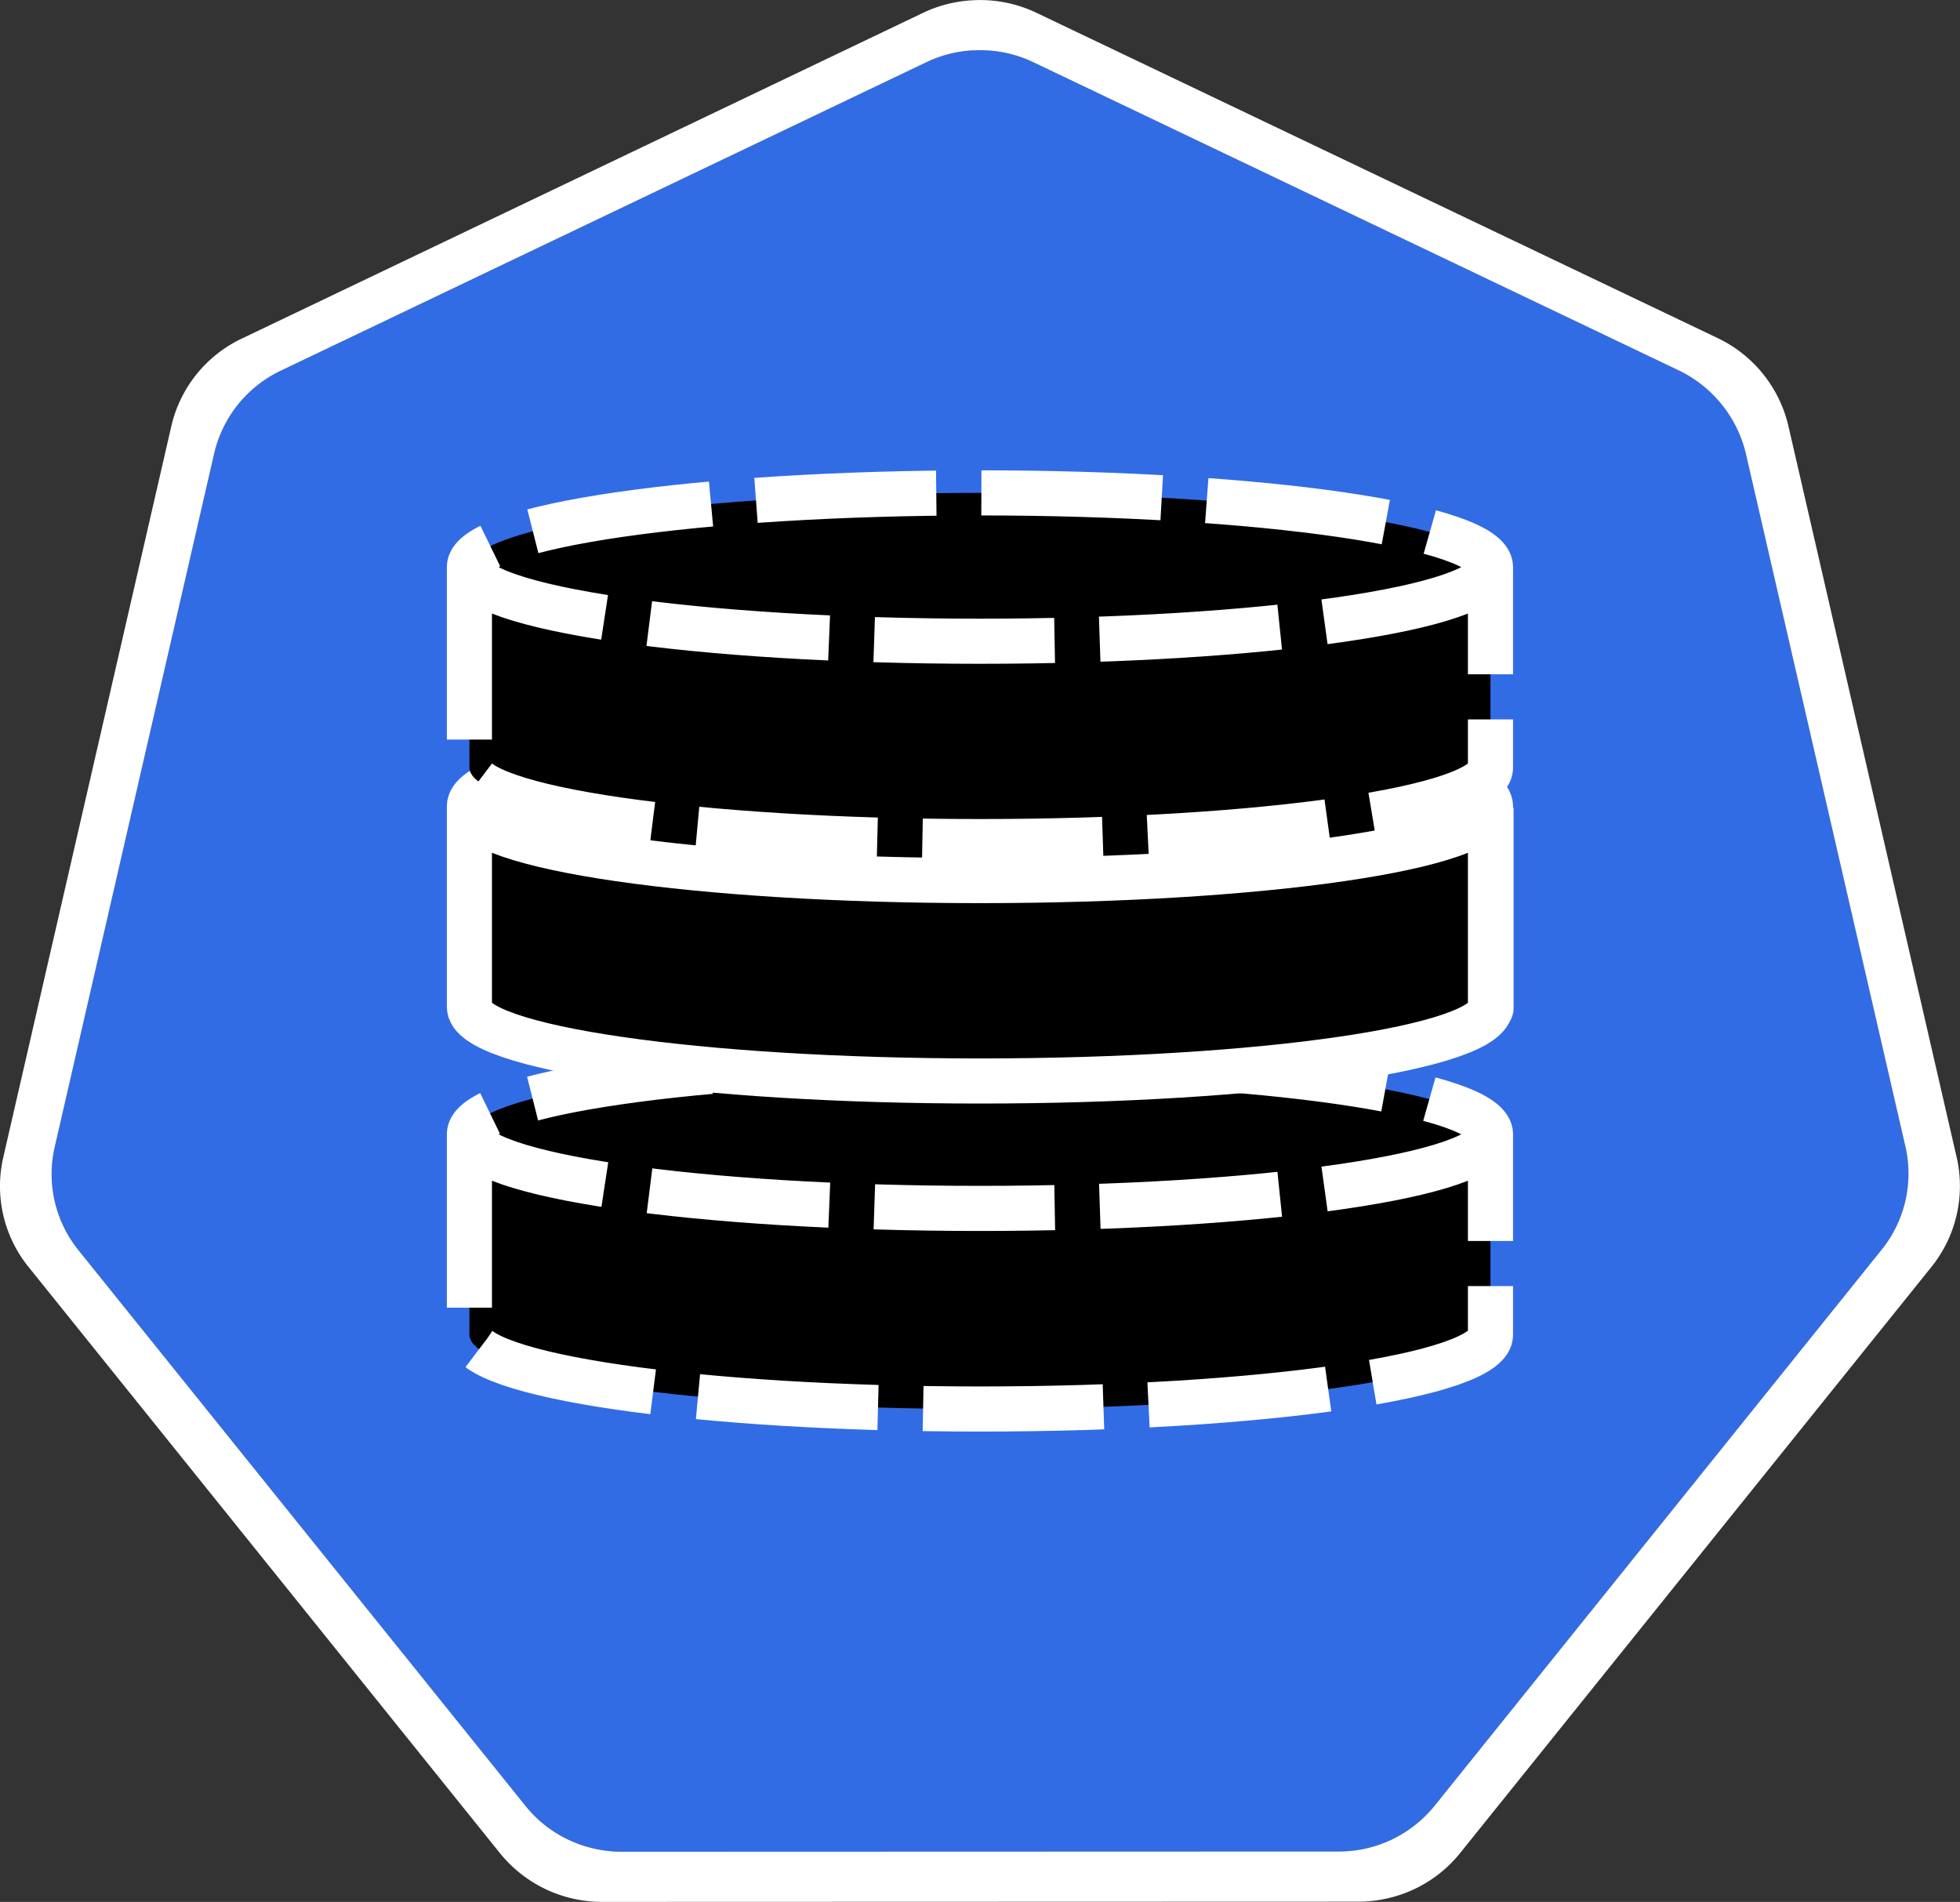 <svg role="img" viewBox="0 0 32.978 32" xmlns="http://www.w3.org/2000/svg"><rect x="0" y="0" width="32.978" height="32" fill="#333333" stroke="none"/><path d="M16.379.848a2.1 2.1 0 0 0-.793.199L4.723 6.238a2.06 2.06 0 0 0-1.121 1.399L.922 19.293c-.14.61.004 1.254.398 1.742l7.52 9.348c.394.488.992.773 1.62.773l12.056-.004c.632 0 1.23-.28 1.625-.773l7.515-9.348a2.04 2.04 0 0 0 .403-1.742L29.375 7.633a2.06 2.06 0 0 0-1.125-1.399L17.387 1.047a2.1 2.1 0 0 0-1.008-.2m0 0" fill="rgb(19.608%, 42.353%, 89.804%)"/><path d="M16.375.004a2.2 2.2 0 0 0-.84.21L4.07 5.696a2.17 2.17 0 0 0-1.187 1.473L.055 19.473a2.16 2.16 0 0 0 .297 1.668q.06.091.125.172l7.937 9.87a2.21 2.21 0 0 0 1.715.817l12.723-.004c.668 0 1.3-.3 1.714-.816l7.934-9.867c.414-.516.57-1.196.422-1.84L30.09 7.164a2.19 2.19 0 0 0-1.184-1.473L17.438.215a2.2 2.2 0 0 0-1.063-.211m.004.844c.348-.02.695.05 1.008.199L28.25 6.234c.566.274.98.786 1.125 1.399l2.684 11.656a2.04 2.04 0 0 1-.403 1.742l-7.515 9.348a2.07 2.07 0 0 1-1.625.773l-12.055.004c-.633 0-1.23-.285-1.621-.773l-7.52-9.348a2.04 2.04 0 0 1-.398-1.742l2.68-11.656a2.06 2.06 0 0 1 1.12-1.399l10.864-5.191c.246-.117.52-.188.793-.2m0 0" fill="rgb(100%, 100%, 100%)"/><path d="M8.094 17.102c0 .687 3.847 1.246 8.594 1.246 4.742 0 8.59-.559 8.59-1.246v3.375c0 .687-3.848 1.246-8.59 1.246-4.747 0-8.594-.559-8.594-1.246Zm0 0c0-.688 3.847-1.247 8.594-1.247 4.742 0 8.59.56 8.59 1.247s-3.848 1.246-8.59 1.246c-4.747 0-8.594-.559-8.594-1.246m0 0" fill="rgb(19.608%, 42.353%, 89.804%)" fill-rule="evenodd"/><path d="M8.094 13.594c0 .691 3.847 1.25 8.594 1.25 4.742 0 8.59-.559 8.59-1.25v3.375c0 .687-3.848 1.246-8.59 1.246-4.747 0-8.594-.559-8.594-1.246Zm-.004 0h.004m-.004 0h.008m-.004 0h0m0 0h0m0 0h0m0 0h0m0 0h0m0 0h0m0 0h0m-.004 0h.004m0 0h0m0 0h0m0 0h0m0 0h0m0 0h0m0 0h0m-.004 0h.004m-.004 0h.008m-.004 0h0m0 0h0m0 0h0m0 0h0m0 0h0m0 0h0m0 0h0m-.004 0h.004m0 0h0m0 0h0m0 0h0m0 0h0m0 0h0m0 0h0m-.004 0h.004m-.004 0h.008m-.004 0h0m0 0h0m0 0h0m0 0h0m0 0h0m0 0h0m0 0h0m-.004 0h.004m0 0h0m0 0h0m0 0h0m0 0h0m0 0h0m0 0h0m-.004 0h.004m-.004 0h.008m-.004 0h0m0 0h0m0 0h0m0 0h0m0 0h0m0 0h0m0 0h0m-.004 0h.004m0 0h0m0 0h0m0 0h0m0 0h0m0 0h0m0 0" fill="rgb(100%, 100%, 100%)" fill-rule="evenodd" stroke="rgb(93.333%, 93.333%, 93.333%)" stroke-linecap="square" stroke-miterlimit="10" stroke-width=".38"/><path d="M8.094 12.879c0-.691 3.847-1.246 8.594-1.246 4.742 0 8.59.555 8.59 1.246 0 .687-3.848 1.246-8.59 1.246-4.747 0-8.594-.559-8.594-1.246m0-4.672c0-.691 3.847-1.25 8.594-1.25 4.742 0 8.59.559 8.59 1.25 0 .688-3.848 1.246-8.59 1.246-4.747 0-8.594-.558-8.594-1.246m-.196 1.336c0 .687 3.848 1.246 8.59 1.246 4.746 0 8.59-.559 8.59-1.246v3.371c0 .691-3.844 1.246-8.59 1.246-4.742 0-8.59-.555-8.59-1.246Zm0 0" fill="rgb(19.608%, 42.353%, 89.804%)" fill-rule="evenodd"/><path d="M25.078 19.086c0 .687-3.844 1.246-8.59 1.246-4.742 0-8.59-.559-8.59-1.246 0-.691 3.848-1.246 8.59-1.246 4.746 0 8.59.555 8.59 1.246v3.371c0 .691-3.844 1.25-8.59 1.25-4.742 0-8.59-.559-8.59-1.25v-3.371" stroke="rgb(100%, 100%, 100%)" stroke-dasharray="3.035 .759" stroke-linejoin="round" stroke-miterlimit="10" stroke-width=".759"/><path d="M25.078 13.566c0 .692-3.844 1.25-8.59 1.25-4.742 0-8.59-.558-8.59-1.25 0-.687 3.848-1.246 8.59-1.246 4.746 0 8.59.559 8.59 1.246v3.375c0 .688-3.844 1.247-8.59 1.247-4.742 0-8.59-.56-8.59-1.247v-3.375" stroke="rgb(100%, 100%, 100%)" stroke-linejoin="round" stroke-miterlimit="10" stroke-width=".759"/><path d="M25.078 9.543c0 .687-3.844 1.246-8.59 1.246-4.742 0-8.59-.559-8.59-1.246 0-.691 3.848-1.25 8.59-1.25 4.746 0 8.59.559 8.59 1.25v3.371c0 .691-3.844 1.246-8.59 1.246-4.742 0-8.59-.555-8.59-1.246V9.543" stroke="rgb(100%, 100%, 100%)" stroke-dasharray="3.036 .759" stroke-linejoin="round" stroke-miterlimit="10" stroke-width=".759"/></svg>